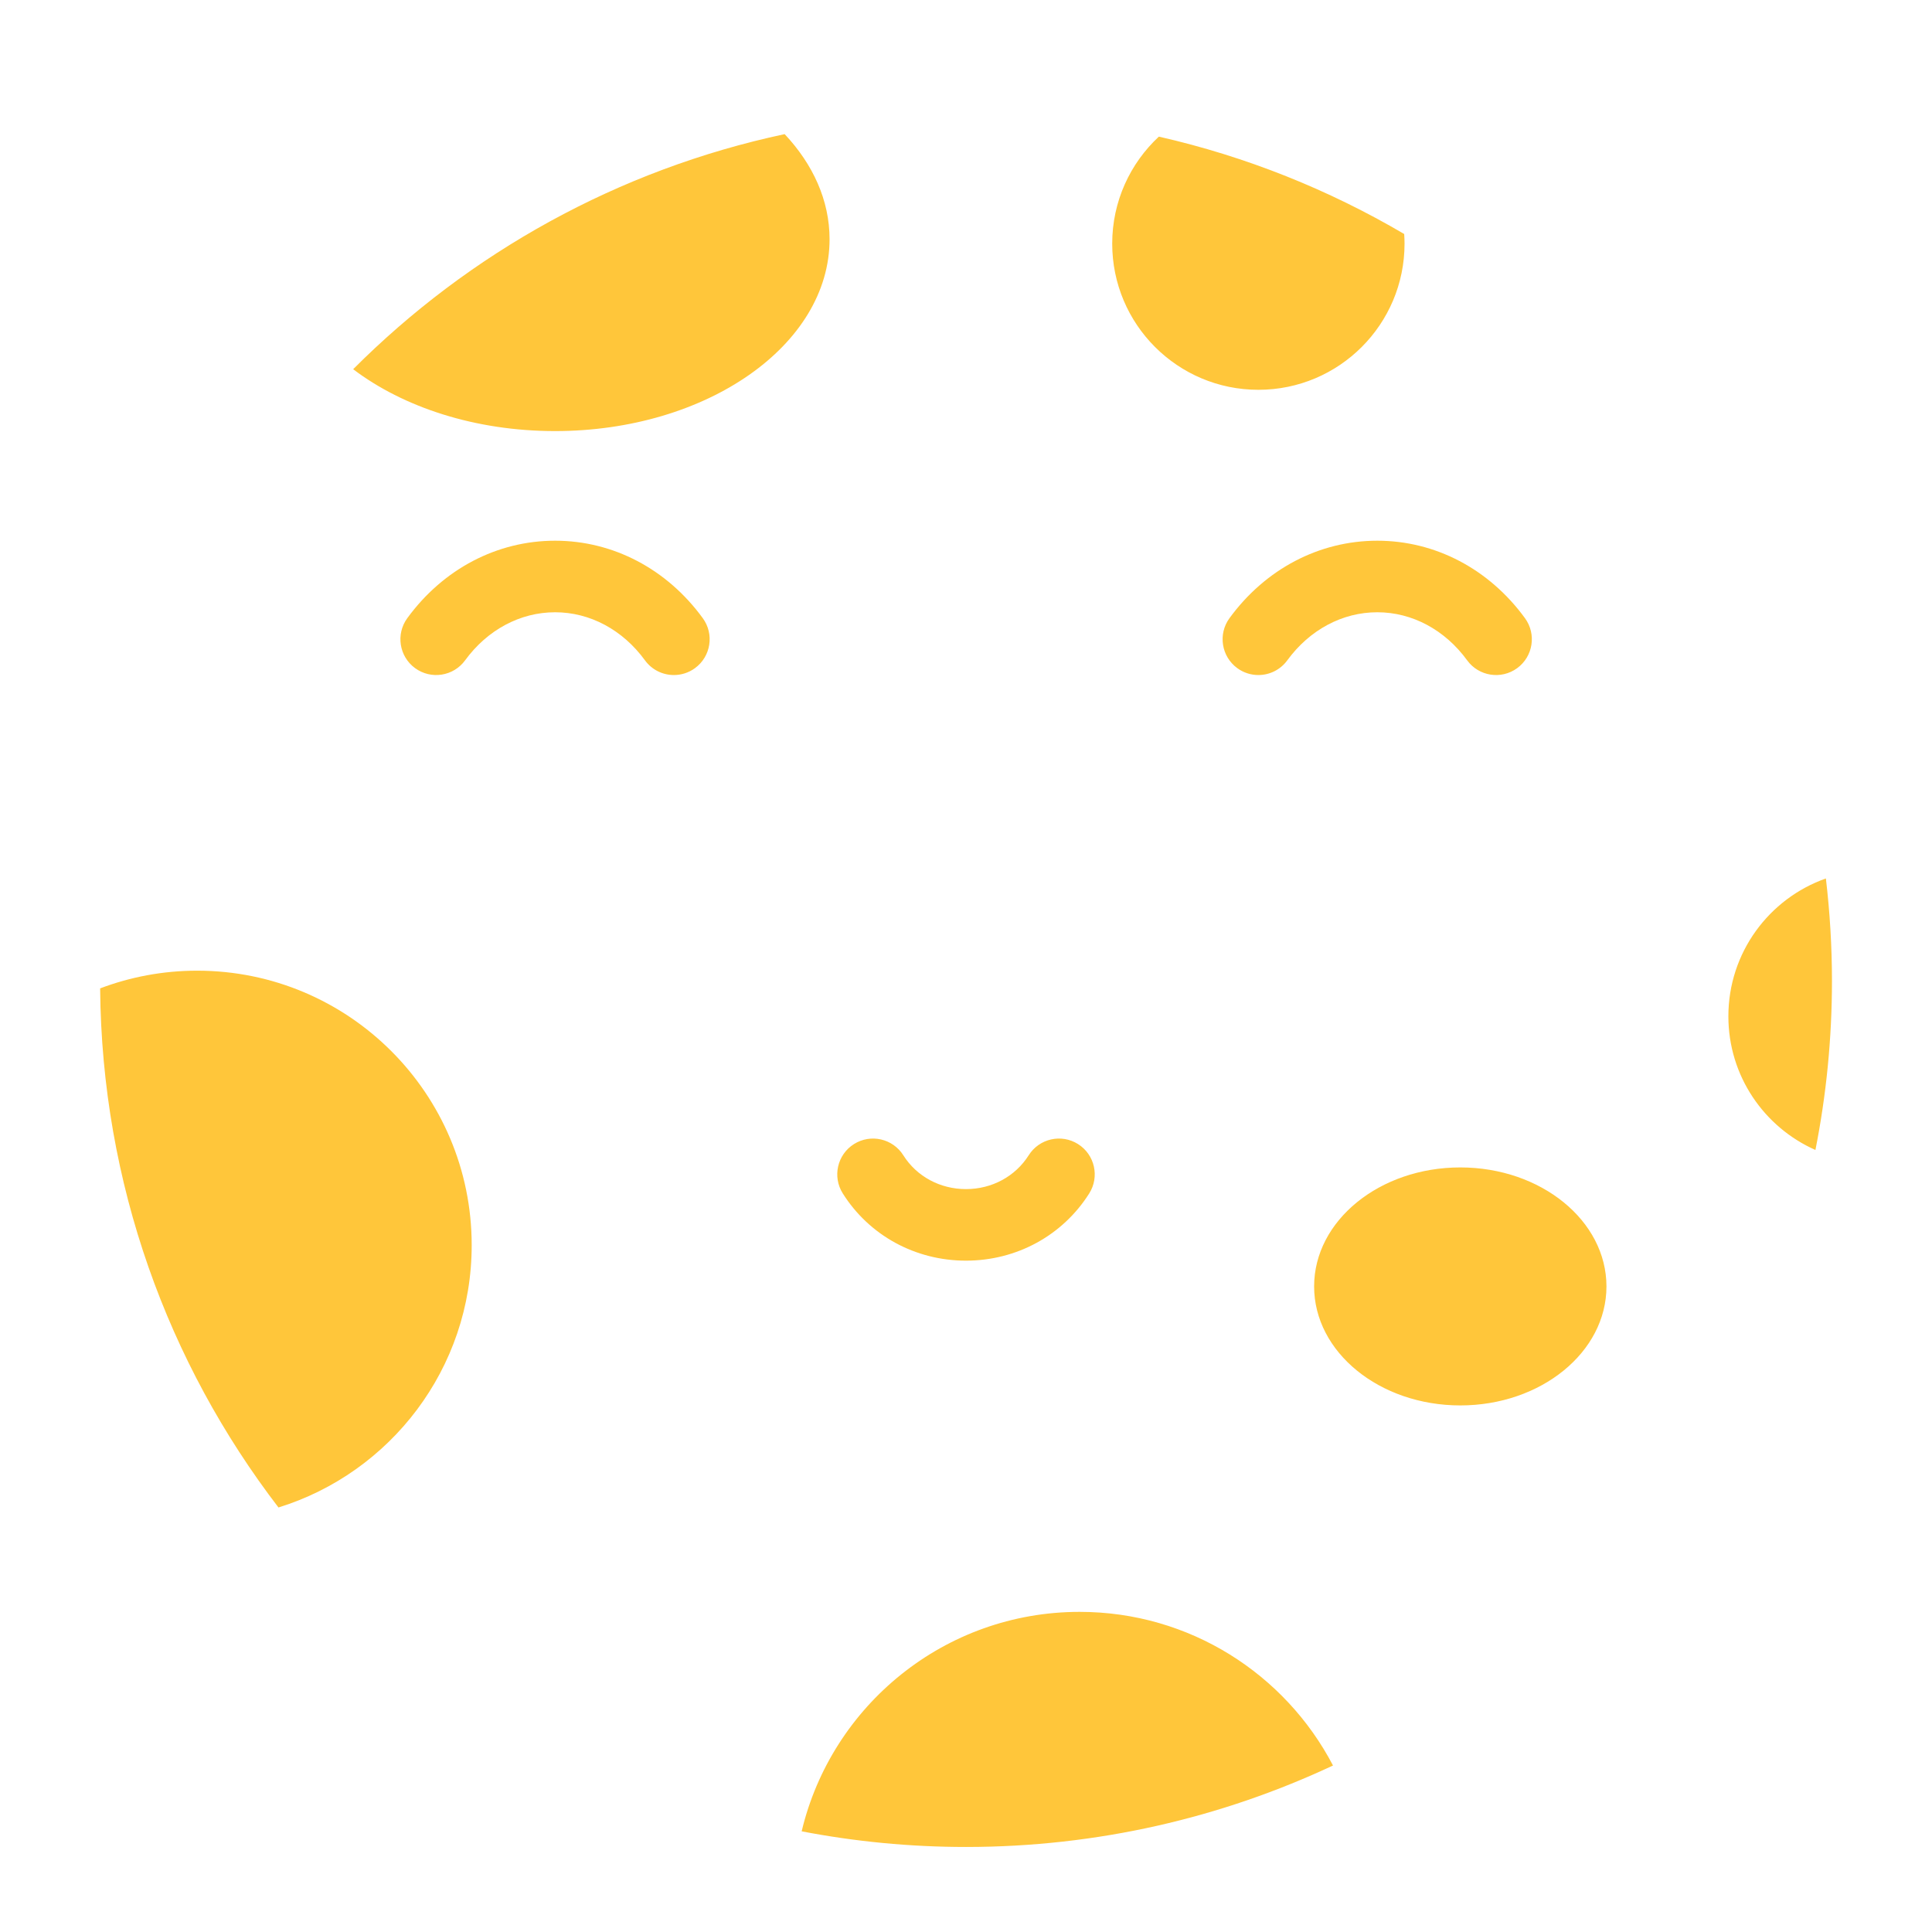 <?xml version="1.0" encoding="iso-8859-1"?>
<!-- Generator: Adobe Illustrator 19.1.0, SVG Export Plug-In . SVG Version: 6.00 Build 0)  -->
<!DOCTYPE svg PUBLIC "-//W3C//DTD SVG 1.1//EN" "http://www.w3.org/Graphics/SVG/1.1/DTD/svg11.dtd">
<svg version="1.1" xmlns="http://www.w3.org/2000/svg" xmlns:xlink="http://www.w3.org/1999/xlink" x="0px" y="0px"
	 viewBox="0 0 512 512" enable-background="new 0 0 512 512" xml:space="preserve">
<g id="Layer_4">
	<path fill="#FFC63A" d="M255.99,334.087c-0.008,0-0.014,0-0.021,0c-13.402-0.008-25.599-6.669-32.626-17.819
		c-2.792-4.43-1.463-10.284,2.966-13.076c4.431-2.79,10.285-1.463,13.077,2.967c3.536,5.61,9.739,8.962,16.593,8.966
		c0.003,0,0.008,0,0.011,0c6.864,0,13.079-3.354,16.629-8.975c2.797-4.428,8.65-5.75,13.079-2.952
		c4.427,2.796,5.749,8.652,2.952,13.079C281.605,327.43,269.396,334.087,255.99,334.087z M184.168,177.073
		c4.232-3.084,5.163-9.015,2.079-13.247c-9.505-13.042-23.765-20.527-39.124-20.533c-0.008,0-0.013,0-0.02,0
		c-15.367,0-29.642,7.481-39.166,20.527c-3.087,4.229-2.162,10.161,2.067,13.248c4.23,3.086,10.16,2.162,13.248-2.067
		c5.914-8.101,14.605-12.745,23.85-12.745c0.003,0,0.008,0,0.012,0c9.233,0.004,17.91,4.647,23.807,12.739
		c1.856,2.547,4.743,3.898,7.67,3.898C180.529,178.892,182.483,178.3,184.168,177.073z M341.142,175
		c5.913-8.101,14.604-12.745,23.85-12.745c0.003,0,0.008,0,0.012,0c9.232,0.004,17.909,4.647,23.807,12.739
		c3.083,4.232,9.015,5.163,13.246,2.079s5.162-9.015,2.078-13.247c-9.504-13.043-23.765-20.527-39.123-20.533
		c-0.007,0-0.014,0-0.021,0c-15.367,0-29.642,7.481-39.165,20.527c-3.087,4.229-2.161,10.161,2.068,13.248
		c1.686,1.231,3.643,1.824,5.582,1.824C336.4,178.892,339.285,177.543,341.142,175z M93.591,97.844
		c13.294,10.078,32.337,16.397,53.499,16.397c40.18,0,72.753-22.762,72.753-50.84c0-10.287-4.386-19.853-11.902-27.855
		C163.791,44.954,124.337,67.046,93.591,97.844z M52.25,257.238c-9.055,0-17.717,1.667-25.714,4.69
		c0.432,51.737,17.98,99.384,47.263,137.569c29.659-9.185,51.204-36.829,51.204-69.506C125.003,289.811,92.43,257.238,52.25,257.238
		z M458.037,269.33c0,15.816,9.484,29.409,23.071,35.426c2.865-14.484,4.38-29.453,4.38-44.778c0-9.197-0.557-18.263-1.609-27.177
		C468.827,238.114,458.037,252.459,458.037,269.33z M386.991,309.381c-21.393,0-38.736,14.119-38.736,31.535
		c0,17.417,17.343,31.535,38.736,31.535s38.736-14.119,38.736-31.535C425.727,323.5,408.384,309.381,386.991,309.381z
		 M294.747,64.566c0,21.393,17.343,38.736,38.736,38.736s38.736-17.343,38.736-38.736c0-0.858-0.038-1.707-0.093-2.551
		c-19.944-11.725-41.81-20.527-65.019-25.806C299.507,43.281,294.747,53.366,294.747,64.566z M212.449,485.321
		c14.103,2.71,28.658,4.145,43.551,4.145c34.771,0,67.728-7.748,97.261-21.588c-12.644-24.194-37.959-40.717-67.149-40.717
		C250.338,427.161,220.378,451.973,212.449,485.321z"/>
</g>
<g id="Layer_1">
</g>
</svg>
